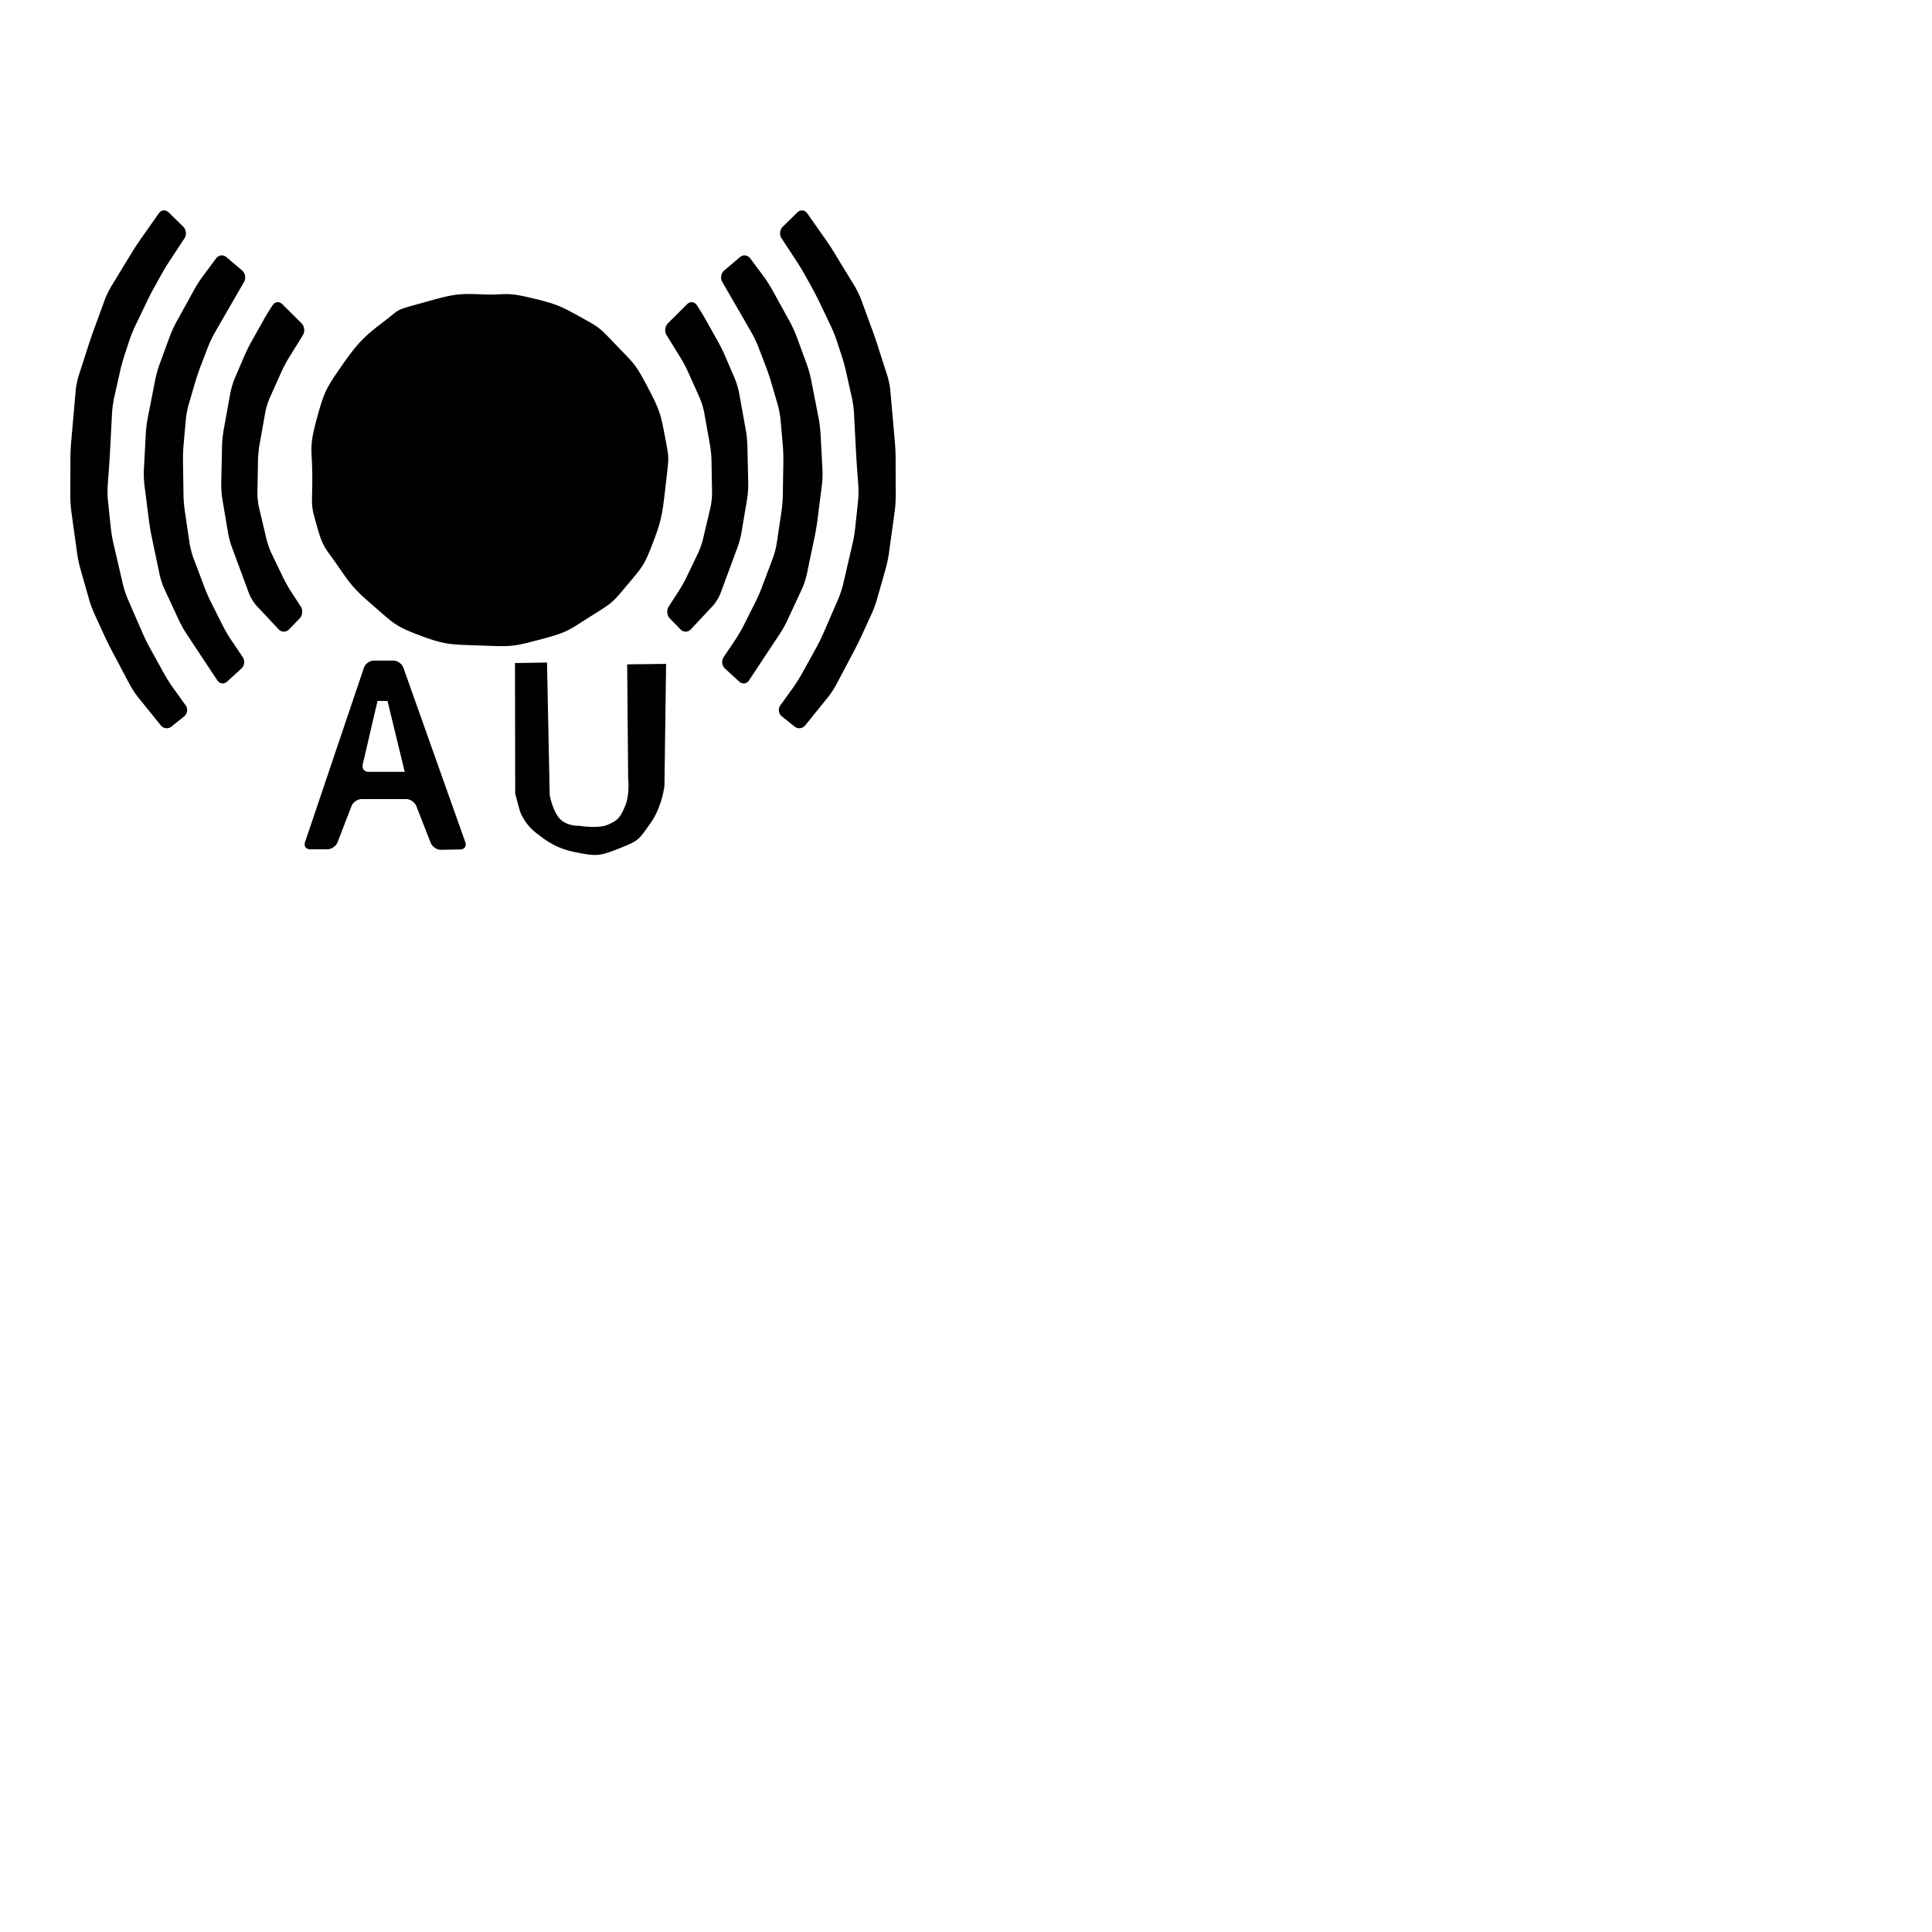 <svg xmlns="http://www.w3.org/2000/svg" version="1.1" viewBox="0 0 512 512" fill="currentColor"><path fill="currentColor" fill-rule="evenodd" d="M79.912 85.68c.783.78.947 2.176.366 3.116l-3.784 6.12a36.589 36.589 0 0 0-1.874 3.536l-3.136 6.995c-.454 1.012-.98 2.722-1.175 3.81l-1.55 8.697a30.277 30.277 0 0 0-.389 3.974l-.155 8.611c-.02 1.103.169 2.863.424 3.948l1.983 8.408c.254 1.077.846 2.754 1.327 3.755l3.084 6.417a37.89 37.89 0 0 0 1.955 3.484l2.728 4.21c.602.927.468 2.322-.296 3.112l-2.834 2.93a1.875 1.875 0 0 1-1.383.585a1.88 1.88 0 0 1-1.371-.615l-5.782-6.179c-.756-.808-1.68-2.301-2.06-3.331l-4.543-12.277c-.382-1.031-.84-2.754-1.023-3.84l-1.506-8.952c-.183-1.09-.312-2.859-.288-3.972l.22-10.16c.023-1.104.203-2.889.397-3.96l1.802-9.972c.196-1.083.71-2.79 1.142-3.802l2.585-6.042a45.244 45.244 0 0 1 1.769-3.59l3.526-6.288a57.938 57.938 0 0 1 2.097-3.402l.11-.162c.617-.913 1.752-1.02 2.535-.24z" clip-rule="evenodd"/><path fill="currentColor" fill-rule="evenodd" d="M57.286 68.45c.658-.885 1.87-1.026 2.72-.303l4.153 3.526c.844.717 1.084 2.068.524 3.036l-3.54 6.12c-.555.96-1.447 2.505-2.002 3.471l-2.281 3.97a30.77 30.77 0 0 0-1.71 3.6l-2.1 5.485a60.02 60.02 0 0 0-1.275 3.778l-1.787 6.095c-.31 1.057-.64 2.8-.737 3.902l-.612 6.869a46.374 46.374 0 0 0-.148 3.98l.14 9.312c.016 1.1.16 2.881.322 3.97l1.29 8.706c.163 1.093.612 2.823.999 3.85l3.007 7.984a46.092 46.092 0 0 0 1.605 3.665l3.236 6.447a38.202 38.202 0 0 0 2.018 3.455l3.222 4.79c.617.917.458 2.263-.362 3.014l-3.783 3.461c-.817.748-1.974.607-2.583-.312l-8.193-12.378a32.003 32.003 0 0 1-1.947-3.483l-3.912-8.412c-.466-1.003-1.03-2.7-1.255-3.782l-2.133-10.203a61.031 61.031 0 0 1-.664-3.951l-1.223-9.584c-.14-1.096-.206-2.884-.148-3.977l.515-9.715c.058-1.1.276-2.865.489-3.951l2.035-10.385c.212-1.081.69-2.793 1.073-3.834l2.793-7.608a31.658 31.658 0 0 1 1.656-3.628l4.864-8.816a35.437 35.437 0 0 1 2.159-3.355z" clip-rule="evenodd"/><path fill="currentColor" fill-rule="evenodd" d="M42.098 56.514c.635-.903 1.797-1.004 2.58-.238l3.885 3.795c.79.772.942 2.141.332 3.07l-4.027 6.128a65.063 65.063 0 0 0-2.066 3.413l-1.98 3.562a79.34 79.34 0 0 0-1.83 3.543l-3.227 6.74a37.21 37.21 0 0 0-1.488 3.712l-1.363 4.153a50 50 0 0 0-1.063 3.863l-1.62 7.233a28.698 28.698 0 0 0-.54 3.955l-.525 10.074a238.821 238.821 0 0 1-.249 4l-.377 5.214c-.08 1.104-.05 2.887.068 3.995l.779 7.32c.117 1.104.417 2.879.665 3.947l2.534 10.9c.25 1.076.814 2.78 1.247 3.778l4.035 9.294a50.19 50.19 0 0 0 1.76 3.576l3.96 7.163c.535.966 1.485 2.47 2.133 3.373l3.497 4.875c.644.897.47 2.184-.391 2.876l-3.387 2.723a2.01 2.01 0 0 1-2.218.195a2.015 2.015 0 0 1-.599-.503l-6.017-7.449c-.695-.861-1.682-2.358-2.198-3.335l-4.875-9.219a86.801 86.801 0 0 1-1.77-3.587l-2.76-6.007c-.458-1-1.073-2.664-1.377-3.733l-2.356-8.283a34.366 34.366 0 0 1-.82-3.91l-1.552-11.235a34.264 34.264 0 0 1-.268-3.994l.033-10.192c.003-1.107.084-2.889.182-3.997l1.217-13.835c.097-1.1.45-2.844.79-3.899l2.674-8.303c.412-1.265.845-2.523 1.298-3.774l2.952-8.056c.379-1.032 1.148-2.628 1.723-3.571l5.504-9.03a73.369 73.369 0 0 1 2.188-3.34zM177.006 85.68c-.784.78-.947 2.176-.366 3.116l3.783 6.12c.581.941 1.42 2.523 1.874 3.536l3.137 6.995c.454 1.012.98 2.722 1.174 3.81l1.55 8.697c.196 1.092.37 2.863.39 3.974l.154 8.611c.02 1.103-.168 2.863-.424 3.948l-1.983 8.408c-.254 1.077-.846 2.754-1.326 3.755l-3.084 6.417a37.758 37.758 0 0 1-1.956 3.484l-2.728 4.21c-.601.927-.468 2.322.296 3.112l2.834 2.93a1.875 1.875 0 0 0 1.384.585a1.881 1.881 0 0 0 1.37-.615l5.783-6.179c.756-.808 1.679-2.301 2.06-3.331l4.542-12.277c.382-1.031.84-2.754 1.023-3.84l1.506-8.952c.183-1.09.312-2.859.288-3.972l-.219-10.16a30.758 30.758 0 0 0-.398-3.96l-1.802-9.972c-.196-1.083-.71-2.79-1.142-3.802l-2.585-6.042a45.21 45.21 0 0 0-1.769-3.59l-3.526-6.288a58.045 58.045 0 0 0-2.097-3.402l-.11-.162c-.616-.913-1.752-1.02-2.535-.24z" clip-rule="evenodd"/><path fill="currentColor" fill-rule="evenodd" d="M198.805 68.45c-.658-.885-1.87-1.026-2.72-.303l-4.152 3.526c-.844.717-1.084 2.068-.524 3.036l3.54 6.12c.555.96 1.446 2.505 2.002 3.471l2.281 3.969c.55.958 1.316 2.568 1.71 3.6l2.1 5.485c.395 1.03.967 2.729 1.275 3.778l1.786 6.095c.31 1.057.64 2.8.738 3.902l.612 6.869c.106 1.324.155 2.652.147 3.98l-.138 9.312a36.375 36.375 0 0 1-.323 3.97l-1.291 8.706c-.162 1.093-.611 2.823-.998 3.85l-3.007 7.984a46.201 46.201 0 0 1-1.605 3.665L197 165.912a38.192 38.192 0 0 1-2.017 3.455l-3.222 4.79c-.617.917-.459 2.263.362 3.014l3.783 3.461c.817.748 1.974.607 2.583-.312l8.192-12.378a31.734 31.734 0 0 0 1.948-3.483l3.912-8.412c.466-1.003 1.03-2.7 1.255-3.782l2.133-10.203c.227-1.086.524-2.855.664-3.951l1.223-9.584c.14-1.096.206-2.884.148-3.977l-.515-9.715a34.08 34.08 0 0 0-.49-3.951l-2.035-10.385c-.273-1.3-.631-2.58-1.072-3.834l-2.793-7.608a31.572 31.572 0 0 0-1.656-3.628l-4.865-8.816a35.453 35.453 0 0 0-2.158-3.355l-3.576-4.808z" clip-rule="evenodd"/><path fill="currentColor" fill-rule="evenodd" d="M211.329 56.276c.783-.766 1.945-.665 2.581.238h-.001l4.908 6.98a74.05 74.05 0 0 1 2.188 3.34l5.503 9.03c.575.943 1.345 2.539 1.723 3.571l2.952 8.056c.374 1.02.959 2.722 1.299 3.774l2.673 8.303c.34 1.055.693 2.799.79 3.899l1.218 13.835c.108 1.33.168 2.663.182 3.997l.032 10.192a34.082 34.082 0 0 1-.268 3.994l-1.551 11.235a34.432 34.432 0 0 1-.821 3.91l-2.355 8.283a31.207 31.207 0 0 1-1.378 3.733l-2.759 6.007a85.8 85.8 0 0 1-1.77 3.587l-4.875 9.219c-.517.977-1.503 2.474-2.199 3.335l-6.016 7.449c-.7.866-1.957.998-2.817.308l-3.387-2.723a2.132 2.132 0 0 1-.392-2.876l3.497-4.875a41.178 41.178 0 0 0 2.133-3.373l3.961-7.163a49.978 49.978 0 0 0 1.76-3.576l4.034-9.294c.434-.998.997-2.702 1.247-3.778l2.534-10.9c.288-1.304.511-2.621.666-3.947l.778-7.32c.118-1.108.148-2.891.068-3.995l-.377-5.214c-.08-1.115-.191-2.895-.248-4l-.525-10.074c-.057-1.1-.3-2.877-.542-3.955l-1.618-7.233a50.096 50.096 0 0 0-1.064-3.863l-1.362-4.153a36.991 36.991 0 0 0-1.489-3.712l-3.226-6.74a78.713 78.713 0 0 0-1.83-3.543l-1.98-3.562a65.613 65.613 0 0 0-2.066-3.413l-4.028-6.128c-.61-.929-.457-2.298.333-3.07zM105.408 82.375c-.819.493-1.52 1.182-3.395 2.622l-.509.39c-3.975 3.049-6.281 4.817-10.554 10.992l-.346.5c-4.135 5.972-4.665 6.737-6.714 14.308c-1.513 5.588-1.435 7.135-1.271 10.425c.064 1.289.142 2.846.143 5.017c0 1.843-.03 3.181-.054 4.23c-.076 3.345-.085 3.763 1.192 8.282c1.384 4.899 1.855 5.551 3.843 8.303c.42.584.91 1.261 1.491 2.094c.326.466.626.901.909 1.309c2.6 3.753 3.668 5.297 8.528 9.461c.813.697 1.51 1.308 2.132 1.854c3.499 3.07 4.605 4.04 10.422 6.218c6.309 2.363 7.829 2.413 14.378 2.629l1.802.061l1.278.045c6.873.247 7.302.263 14.39-1.619c6.497-1.726 7.183-2.163 11.279-4.777c.634-.405 1.349-.861 2.181-1.383c3.29-2.063 4.689-2.937 5.889-4.029c1.063-.967 1.97-2.105 3.897-4.394l.394-.467c3.736-4.432 4.156-4.93 6.384-10.783c2.276-5.978 2.453-7.541 3.302-15.034l.032-.281c.481-4.242.721-5.764.653-7.272c-.056-1.242-.322-2.475-.834-5.213c-1.135-6.059-1.386-7.177-4.658-13.361c-2.885-5.453-3.405-5.989-6.708-9.393c-.443-.456-.936-.964-1.491-1.542c-2.479-2.583-3.531-3.73-4.747-4.665c-1.087-.836-2.305-1.502-4.791-2.875c-5.265-2.907-6.519-3.551-13.475-5.167c-4.437-1.032-5.758-.97-7.851-.87a47.113 47.113 0 0 1-5.019.01c-6.387-.303-7.96.135-14.81 2.043l-.756.21c-4.225 1.176-5.478 1.486-6.536 2.122M80.836 223.178c-.355 1.053.255 1.9 1.36 1.9h4.531c1.103 0 2.323-.836 2.721-1.866l3.704-9.586c.399-1.033 1.612-1.867 2.712-1.867h11.746c1.1 0 2.318.834 2.72 1.86l3.824 9.76c.402 1.027 1.623 1.845 2.726 1.825l5.106-.09c1.108-.02 1.698-.88 1.328-1.92l-16.418-46.253c-.368-1.037-1.567-1.885-2.676-1.885h-5.13c-1.113 0-2.294.851-2.648 1.9zm15.286-20.571c-.246 1.059.44 1.94 1.54 1.94h9.594l-4.561-18.797h-2.65zm40.353-26.893l8.486-.137l.716 35.126s.778 4.31 2.726 6.32c1.948 2.01 5.173 1.827 5.173 1.827s4.89.83 7.523-.299c2.632-1.128 3.205-1.82 4.531-4.867c1.326-3.046.836-7.462.836-7.462l-.266-30.162l10.322-.124l-.439 32.3s-.609 5.629-3.762 10.018c-3.154 4.39-2.916 4.47-8.14 6.55c-5.226 2.079-6.049 2.137-11.194 1.144c-5.145-.994-7.546-2.597-10.91-5.22c-3.365-2.621-4.31-5.86-4.31-5.86l-1.233-4.5z" clip-rule="evenodd"/></svg>